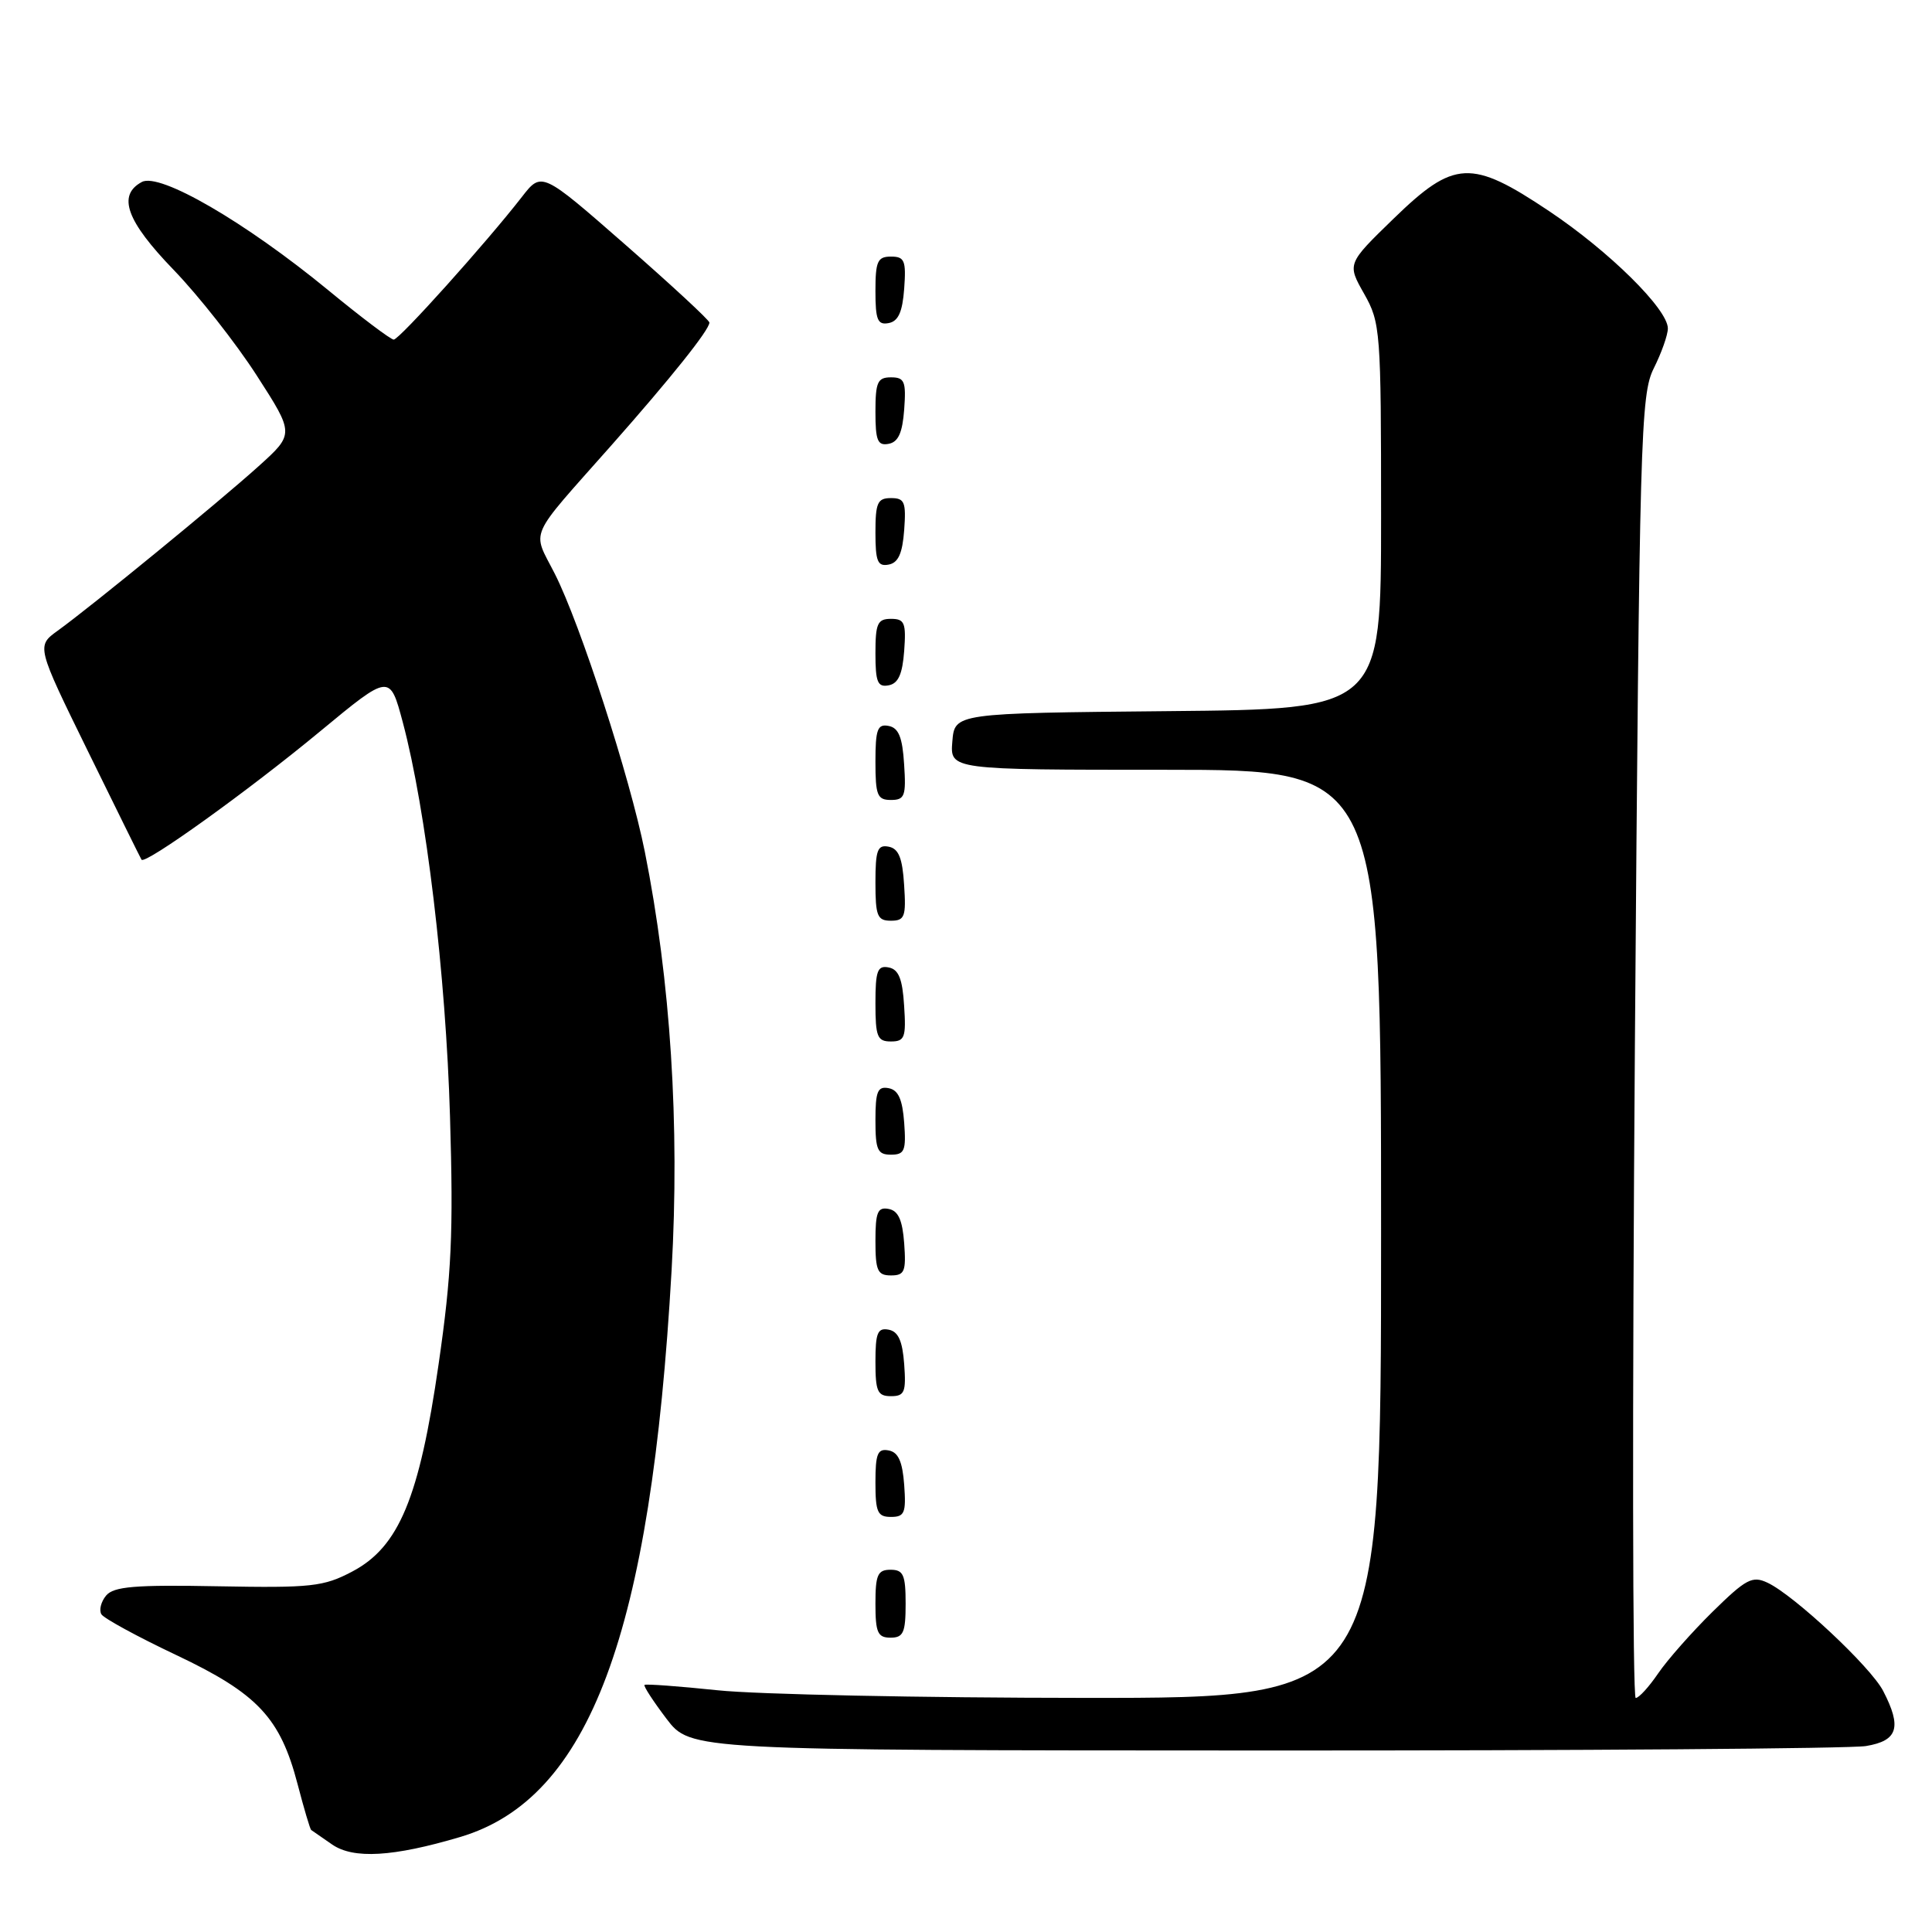 <?xml version="1.0" encoding="UTF-8" standalone="no"?>
<!DOCTYPE svg PUBLIC "-//W3C//DTD SVG 1.1//EN" "http://www.w3.org/Graphics/SVG/1.1/DTD/svg11.dtd" >
<svg xmlns="http://www.w3.org/2000/svg" xmlns:xlink="http://www.w3.org/1999/xlink" version="1.1" viewBox="0 0 256 256">
 <g >
 <path fill="currentColor"
d=" M 60.98 243.41 C 78.12 238.32 86.25 216.53 88.99 168.32 C 90.08 149.04 88.86 129.97 85.44 112.85 C 83.47 103.00 76.90 82.71 73.52 76.04 C 70.49 70.07 69.77 71.71 81.02 59.00 C 88.89 50.10 94.00 43.71 94.00 42.74 C 94.00 42.43 89.00 37.80 82.89 32.45 C 71.77 22.72 71.77 22.72 69.14 26.11 C 64.42 32.18 52.91 45.00 52.17 45.00 C 51.78 45.00 47.86 42.05 43.48 38.44 C 32.50 29.42 21.17 22.84 18.80 24.11 C 15.51 25.87 16.75 29.29 23.01 35.76 C 26.31 39.18 31.26 45.47 34.01 49.74 C 39.01 57.50 39.01 57.50 34.25 61.79 C 29.05 66.48 12.18 80.29 7.66 83.56 C 4.82 85.61 4.82 85.61 11.66 99.56 C 15.42 107.22 18.61 113.69 18.75 113.91 C 19.18 114.64 32.95 104.75 42.45 96.88 C 51.65 89.27 51.65 89.27 53.37 95.70 C 56.46 107.29 59.08 129.16 59.63 148.00 C 60.09 163.45 59.84 168.85 58.12 180.74 C 55.56 198.50 52.86 204.98 46.67 208.24 C 42.88 210.24 41.26 210.42 28.90 210.19 C 17.85 209.98 15.07 210.22 14.06 211.42 C 13.38 212.24 13.10 213.36 13.44 213.91 C 13.78 214.45 18.25 216.89 23.37 219.31 C 34.15 224.42 37.14 227.61 39.44 236.44 C 40.28 239.66 41.09 242.38 41.23 242.48 C 41.38 242.58 42.62 243.44 44.00 244.40 C 46.83 246.36 52.09 246.05 60.98 243.41 Z  M 247.25 231.36 C 251.48 230.66 252.03 228.89 249.53 224.06 C 247.89 220.88 237.75 211.39 234.21 209.72 C 232.19 208.77 231.37 209.20 226.92 213.57 C 224.17 216.28 220.92 219.96 219.71 221.74 C 218.49 223.53 217.16 224.99 216.74 224.99 C 216.32 225.00 216.28 186.19 216.63 138.75 C 217.24 57.40 217.39 52.29 219.14 48.79 C 220.16 46.75 221.00 44.38 221.00 43.52 C 221.00 40.97 213.23 33.30 205.26 27.97 C 194.93 21.06 192.69 21.17 184.65 28.98 C 178.50 34.95 178.50 34.95 180.75 38.92 C 182.92 42.76 183.00 43.79 183.00 68.43 C 183.00 93.97 183.00 93.97 154.75 94.23 C 126.50 94.50 126.50 94.50 126.19 98.25 C 125.88 102.00 125.88 102.00 154.44 102.00 C 183.00 102.00 183.00 102.00 183.00 163.50 C 183.00 225.00 183.00 225.00 143.75 224.98 C 122.16 224.97 100.27 224.52 95.09 223.97 C 89.92 223.43 85.56 223.11 85.40 223.26 C 85.25 223.42 86.56 225.43 88.31 227.74 C 91.50 231.93 91.50 231.93 167.50 231.95 C 209.30 231.97 245.19 231.70 247.25 231.36 Z  M 120.00 212.50 C 120.00 208.67 119.70 208.00 118.00 208.00 C 116.30 208.00 116.00 208.67 116.00 212.50 C 116.00 216.33 116.30 217.00 118.00 217.00 C 119.70 217.00 120.00 216.33 120.00 212.50 Z  M 119.81 196.76 C 119.58 193.66 119.03 192.43 117.75 192.19 C 116.29 191.91 116.00 192.61 116.00 196.43 C 116.00 200.38 116.28 201.00 118.06 201.00 C 119.86 201.00 120.08 200.47 119.81 196.76 Z  M 119.81 180.76 C 119.58 177.66 119.03 176.43 117.75 176.19 C 116.29 175.91 116.00 176.61 116.00 180.43 C 116.00 184.38 116.28 185.00 118.06 185.00 C 119.86 185.00 120.08 184.47 119.81 180.76 Z  M 119.81 164.76 C 119.58 161.66 119.03 160.43 117.75 160.19 C 116.29 159.91 116.00 160.61 116.00 164.43 C 116.00 168.38 116.28 169.00 118.06 169.00 C 119.86 169.00 120.08 168.47 119.81 164.76 Z  M 119.81 148.76 C 119.58 145.66 119.03 144.43 117.75 144.19 C 116.29 143.91 116.00 144.61 116.00 148.43 C 116.00 152.38 116.28 153.00 118.06 153.00 C 119.86 153.00 120.08 152.47 119.81 148.76 Z  M 119.80 133.26 C 119.58 129.69 119.07 128.44 117.75 128.19 C 116.27 127.90 116.00 128.64 116.00 132.93 C 116.00 137.38 116.25 138.00 118.05 138.00 C 119.88 138.00 120.08 137.47 119.80 133.26 Z  M 119.80 117.26 C 119.58 113.69 119.07 112.44 117.75 112.19 C 116.27 111.90 116.00 112.64 116.00 116.93 C 116.00 121.38 116.25 122.00 118.05 122.00 C 119.88 122.00 120.08 121.47 119.80 117.26 Z  M 119.80 101.26 C 119.58 97.69 119.07 96.44 117.75 96.19 C 116.27 95.90 116.00 96.64 116.00 100.93 C 116.00 105.38 116.25 106.00 118.05 106.00 C 119.88 106.00 120.08 105.47 119.80 101.26 Z  M 119.81 86.24 C 120.08 82.53 119.86 82.00 118.06 82.00 C 116.28 82.00 116.00 82.62 116.00 86.57 C 116.00 90.39 116.29 91.09 117.75 90.81 C 119.03 90.57 119.58 89.34 119.81 86.24 Z  M 119.81 70.24 C 120.08 66.53 119.86 66.00 118.06 66.00 C 116.28 66.00 116.00 66.62 116.00 70.57 C 116.00 74.39 116.29 75.09 117.75 74.81 C 119.03 74.57 119.58 73.34 119.81 70.24 Z  M 119.81 54.24 C 120.08 50.53 119.86 50.00 118.06 50.00 C 116.28 50.00 116.00 50.62 116.00 54.57 C 116.00 58.39 116.29 59.09 117.75 58.81 C 119.03 58.57 119.58 57.34 119.81 54.24 Z  M 119.81 38.24 C 120.08 34.53 119.86 34.00 118.06 34.00 C 116.28 34.00 116.00 34.62 116.00 38.57 C 116.00 42.39 116.29 43.09 117.75 42.81 C 119.03 42.57 119.58 41.34 119.81 38.24 Z "/>
</g>
</svg>